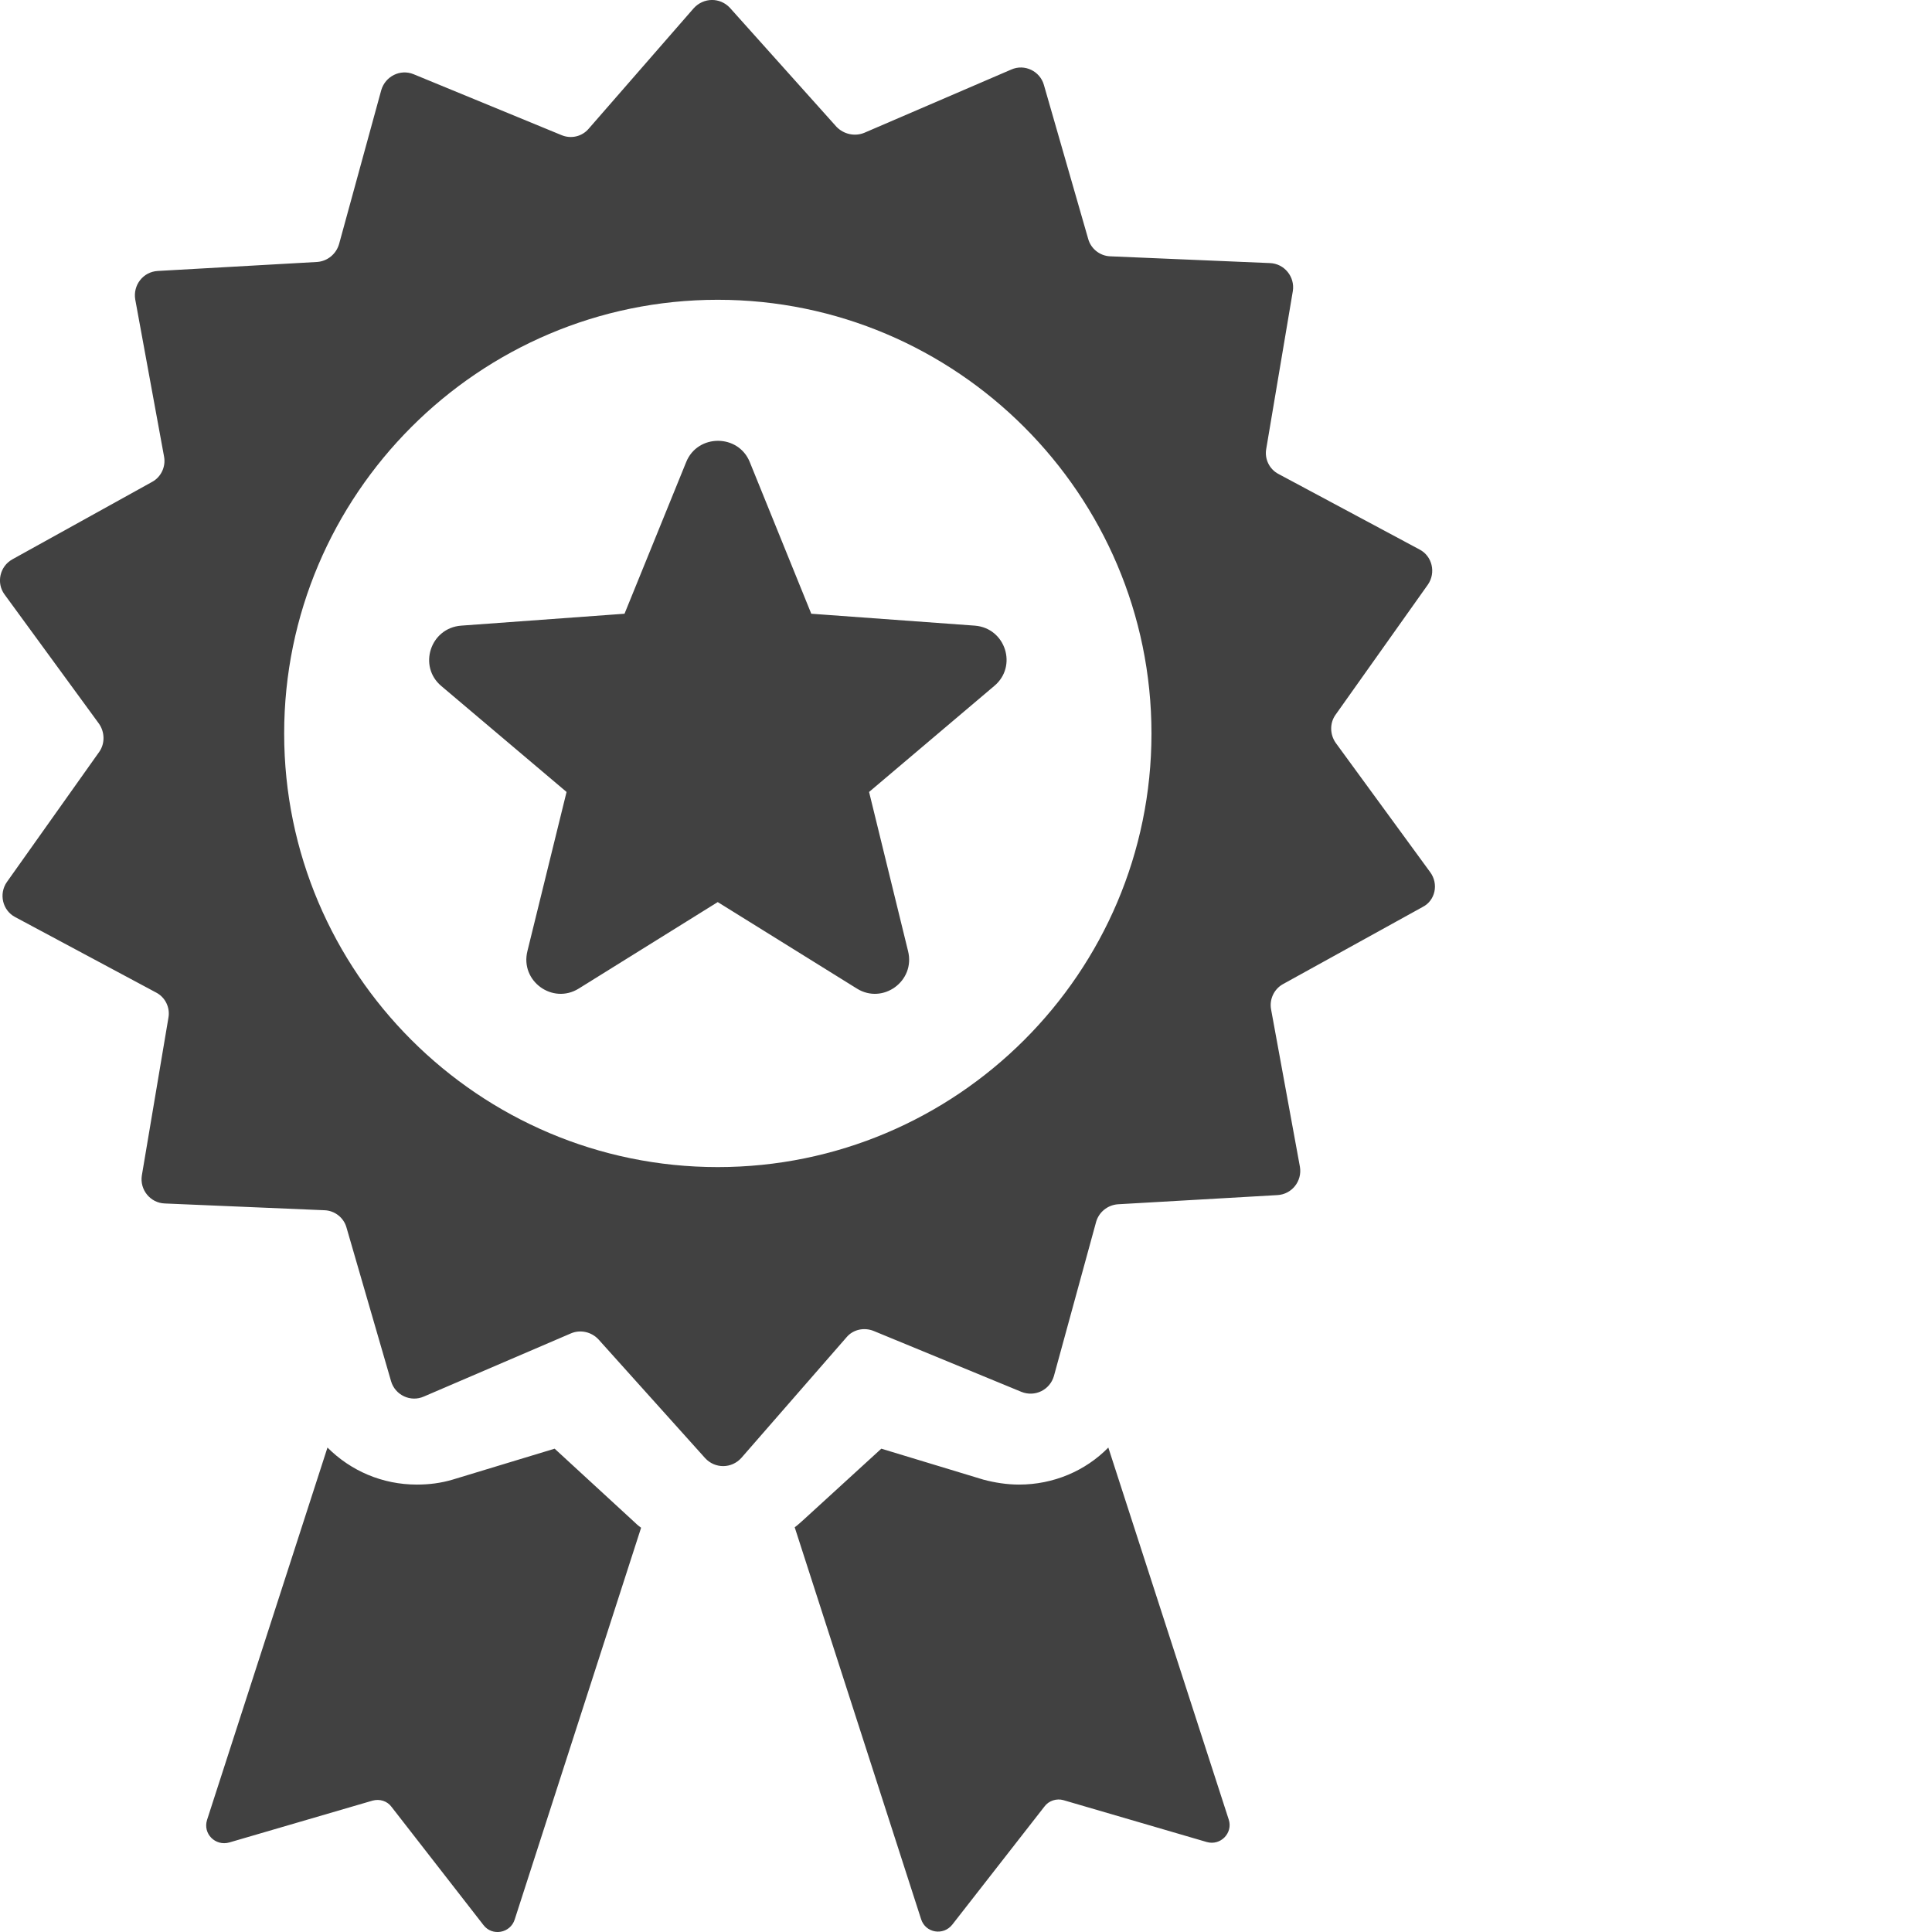 <?xml version="1.0" encoding="UTF-8"?>
<svg width="12px" height="12px" viewBox="0 0 12 12" version="1.1" xmlns="http://www.w3.org/2000/svg" xmlns:xlink="http://www.w3.org/1999/xlink">
    <!-- Generator: Sketch 50.2 (55047) - http://www.bohemiancoding.com/sketch -->
    <title>medal</title>
    <desc>Created with Sketch.</desc>
    <defs></defs>
    <g id="medal" stroke="none" stroke-width="1" fill="none" fill-rule="evenodd">
        <path d="M8.883,5.417 L8.297,4.615 C8.26,4.563 8.258,4.492 8.295,4.44 L8.869,3.631 C8.92,3.557 8.896,3.454 8.817,3.413 L7.941,2.944 C7.885,2.915 7.853,2.851 7.865,2.787 L8.03,1.808 C8.044,1.72 7.978,1.637 7.887,1.634 L6.896,1.592 C6.833,1.59 6.776,1.546 6.759,1.484 L6.484,0.528 C6.46,0.442 6.364,0.395 6.281,0.432 L5.368,0.825 C5.309,0.849 5.241,0.834 5.196,0.788 L4.534,0.049 C4.473,-0.017 4.37,-0.017 4.308,0.052 L3.656,0.8 C3.614,0.849 3.546,0.864 3.487,0.839 L2.569,0.461 C2.486,0.427 2.393,0.474 2.368,0.56 L2.106,1.516 C2.088,1.578 2.034,1.622 1.971,1.627 L0.98,1.683 C0.889,1.688 0.825,1.771 0.84,1.86 L1.019,2.836 C1.031,2.9 0.999,2.964 0.945,2.993 L0.077,3.474 C-0.002,3.518 -0.024,3.621 0.028,3.692 L0.614,4.494 C0.651,4.546 0.653,4.617 0.617,4.669 L0.043,5.478 C-0.009,5.552 0.016,5.655 0.094,5.696 L0.97,6.165 C1.026,6.194 1.058,6.258 1.046,6.322 L0.881,7.301 C0.867,7.389 0.933,7.472 1.024,7.475 L2.015,7.517 C2.079,7.519 2.135,7.563 2.152,7.624 L2.429,8.579 C2.454,8.665 2.55,8.711 2.633,8.674 L3.546,8.282 C3.604,8.257 3.673,8.272 3.717,8.319 L4.38,9.057 C4.441,9.123 4.544,9.123 4.605,9.055 L5.258,8.306 C5.299,8.257 5.368,8.243 5.427,8.267 L6.344,8.645 C6.428,8.679 6.521,8.633 6.546,8.547 L6.808,7.59 C6.825,7.529 6.879,7.485 6.943,7.48 L7.934,7.423 C8.025,7.418 8.089,7.335 8.074,7.247 L7.895,6.27 C7.883,6.207 7.914,6.143 7.968,6.113 L8.837,5.633 C8.915,5.593 8.937,5.49 8.883,5.417 Z M4.458,7.249 C2.974,7.249 1.765,6.04 1.765,4.556 C1.765,3.072 2.974,1.862 4.458,1.862 C5.942,1.862 7.152,3.072 7.152,4.556 C7.152,6.042 5.942,7.249 4.458,7.249 Z M6.884,8.991 C6.742,9.136 6.543,9.221 6.33,9.221 C6.254,9.221 6.178,9.209 6.107,9.19 L5.474,8.998 L4.985,9.445 C4.968,9.459 4.954,9.474 4.936,9.486 L5.721,11.92 C5.748,12.006 5.859,12.025 5.915,11.954 L6.487,11.221 C6.514,11.184 6.563,11.169 6.605,11.181 L7.495,11.441 C7.581,11.466 7.659,11.385 7.632,11.302 L6.884,8.991 Z M3.445,8.998 L2.812,9.19 C2.738,9.212 2.665,9.221 2.589,9.221 C2.375,9.221 2.179,9.136 2.034,8.991 L1.286,11.304 C1.259,11.39 1.338,11.468 1.424,11.444 L2.314,11.184 C2.358,11.172 2.405,11.186 2.432,11.223 L3.003,11.957 C3.057,12.028 3.17,12.008 3.197,11.922 L3.982,9.489 C3.965,9.477 3.948,9.462 3.933,9.447 L3.445,8.998 Z M6.055,3.886 L5.039,3.812 L4.657,2.87 C4.586,2.694 4.333,2.694 4.262,2.87 L3.879,3.812 L2.864,3.886 C2.672,3.901 2.596,4.139 2.741,4.261 L3.519,4.919 L3.276,5.907 C3.229,6.094 3.433,6.241 3.595,6.14 L4.458,5.603 L5.322,6.14 C5.483,6.241 5.687,6.094 5.64,5.907 L5.398,4.919 L6.175,4.261 C6.322,4.139 6.246,3.901 6.055,3.886 Z" id="Combined-Shape" fill="#414141" fill-rule="nonzero"></path>
    </g>
</svg>